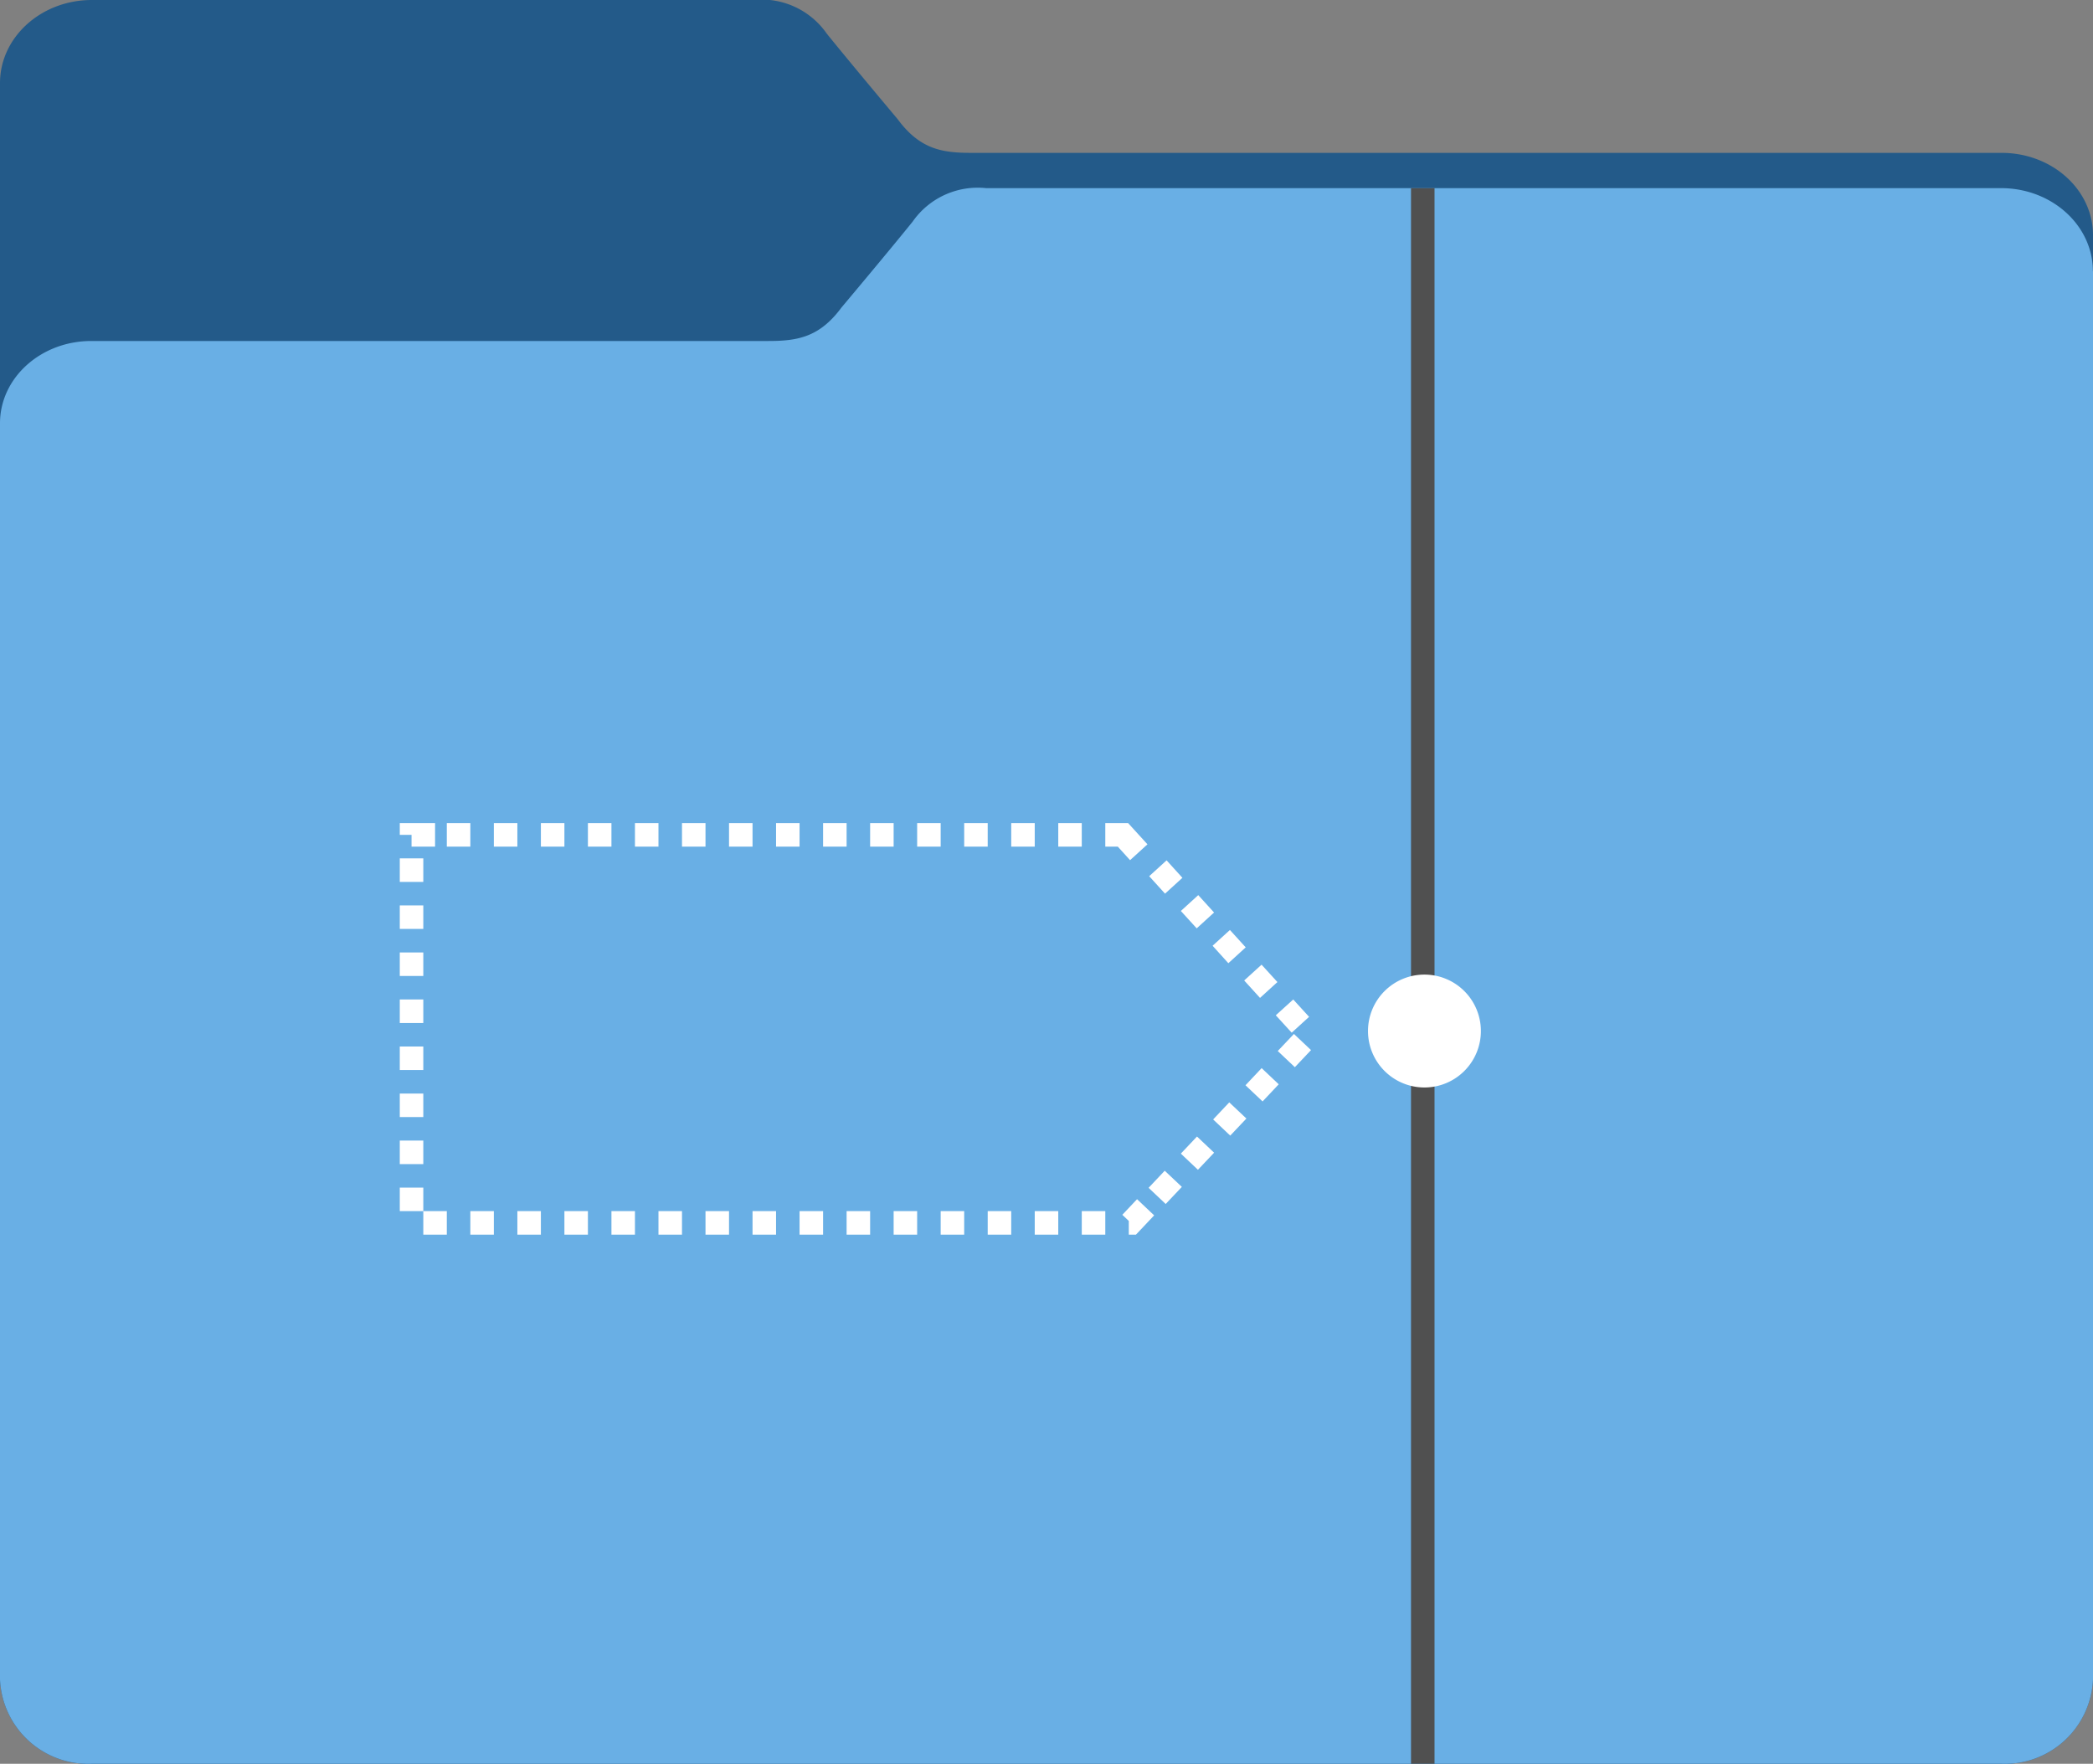 <svg xmlns="http://www.w3.org/2000/svg" viewBox="0 0 142.4 120"><rect x="0" y="0" width="142.4" height="120" fill="#808080" stroke="none"/><title>zerodata-this-repository-has-no-tags-yet</title><path d="M142.4 16v98.26a6.009 6.009 0 0 1-6.248 5.74H6.248A6.01 6.01 0 0 1 0 114.26V5.653C0 2.531 2.8 0 6.248 0h45a5.4 5.4 0 0 1 5 2.285c1.652 2.048 4.831 5.83 4.831 5.83 1.516 2.048 3.028 2.285 5 2.285h70.1c3.441 0 6.221 2.507 6.221 5.6z" fill="#235a89"/><path d="M142.4 18.453v95.807a6.01 6.01 0 0 1-6.248 5.74H6.248A6.01 6.01 0 0 1 0 114.26V28.8c0-3.093 2.779-5.6 6.208-5.6h46.049c1.976 0 3.488-.236 5-2.285 0 0 3.179-3.782 4.831-5.83a5.4 5.4 0 0 1 5-2.285h69.057c3.449 0 6.247 2.531 6.247 5.653z" fill="#69afe5"/><path d="M35.2 57.6h-1.6V56h1.6zM32 84h1.6v-1.6H32zm-3.2-3.2h-1.6v1.6h1.6zm0-3.2h-1.6v1.6h1.6zm6.4 6.4h1.6v-1.6h-1.6zm9.6 0h1.6v-1.6h-1.6zm0-28h-1.6v1.6h1.6zm-3.2 28h1.6v-1.6h-1.6zm0-28H40v1.6h1.6zm-3.2 0h-1.6v1.6h1.6zm0 28H40v-1.6h-1.6zm-9.6 0h1.6v-1.6h-1.6zm52.619-20.839l1.181-1.078-1.076-1.183-1.183 1.078zM79.264 60.8l1.183-1.078-1.077-1.188-1.183 1.078zm4.309 4.732l1.181-1.078-1.075-1.182-1.179 1.073zM28.8 74.4h-1.6V76h1.6zm59.082-4.141l1.183-1.078L87.987 68 86.8 69.076zM28 57.6h1.6V56h-2.4v.8h.8zm57.727 10.293l1.183-1.078-1.078-1.183-1.182 1.075zM28.8 68h-1.6v1.6h1.6zm0 3.2h-1.6v1.6h1.6zm0-12.8h-1.6V60h1.6zm0 3.2h-1.6v1.6h1.6zm0 3.2h-1.6v1.6h1.6zM32 56h-1.6v1.6H32zm41.6 28h1.6v-1.6h-1.6zm0-28H72v1.6h1.6zm3.286 2.522l1.183-1.078L76.753 56H75.2v1.6h.85zM70.4 84H72v-1.6h-1.6zm5.959-1.35l.441.417V84h.486l1.238-1.312-1.163-1.1zM70.4 56h-1.6v1.6h1.6zm9.94 22.487l1.163 1.1 1.1-1.163-1.163-1.1zm7.694-8.142l-1.1 1.162 1.163 1.1 1.1-1.163zm-9.888 10.469l1.163 1.1 1.1-1.163-1.166-1.1zm6.592-6.978l1.163 1.1L87 73.77l-1.163-1.1zM67.2 84h1.6v-1.6h-1.6zm15.338-7.838l1.163 1.1L84.8 76.1 83.634 75zM67.2 56h-1.6v1.6h1.6zm-12.8 0h-1.6v1.6h1.6zm3.2 0H56v1.6h1.6zm-3.2 28H56v-1.6h-1.6zm-3.2 0h1.6v-1.6h-1.6zm0-28h-1.6v1.6h1.6zM48 84h1.6v-1.6H48zm16 0h1.6v-1.6H64zM48 56h-1.6v1.6H48zm16 0h-1.6v1.6H64zm-3.2 28h1.6v-1.6h-1.6zm-3.2 0h1.6v-1.6h-1.6zm3.2-28h-1.6v1.6h1.6z" fill="#fff"/><path d="M97.6 12.8V120H96V12.8z" fill="#505050"/><path d="M100.754 70.147a3.84 3.84 0 1 1-3.84-3.84 3.84 3.84 0 0 1 3.84 3.84z" fill="#fff"/></svg>